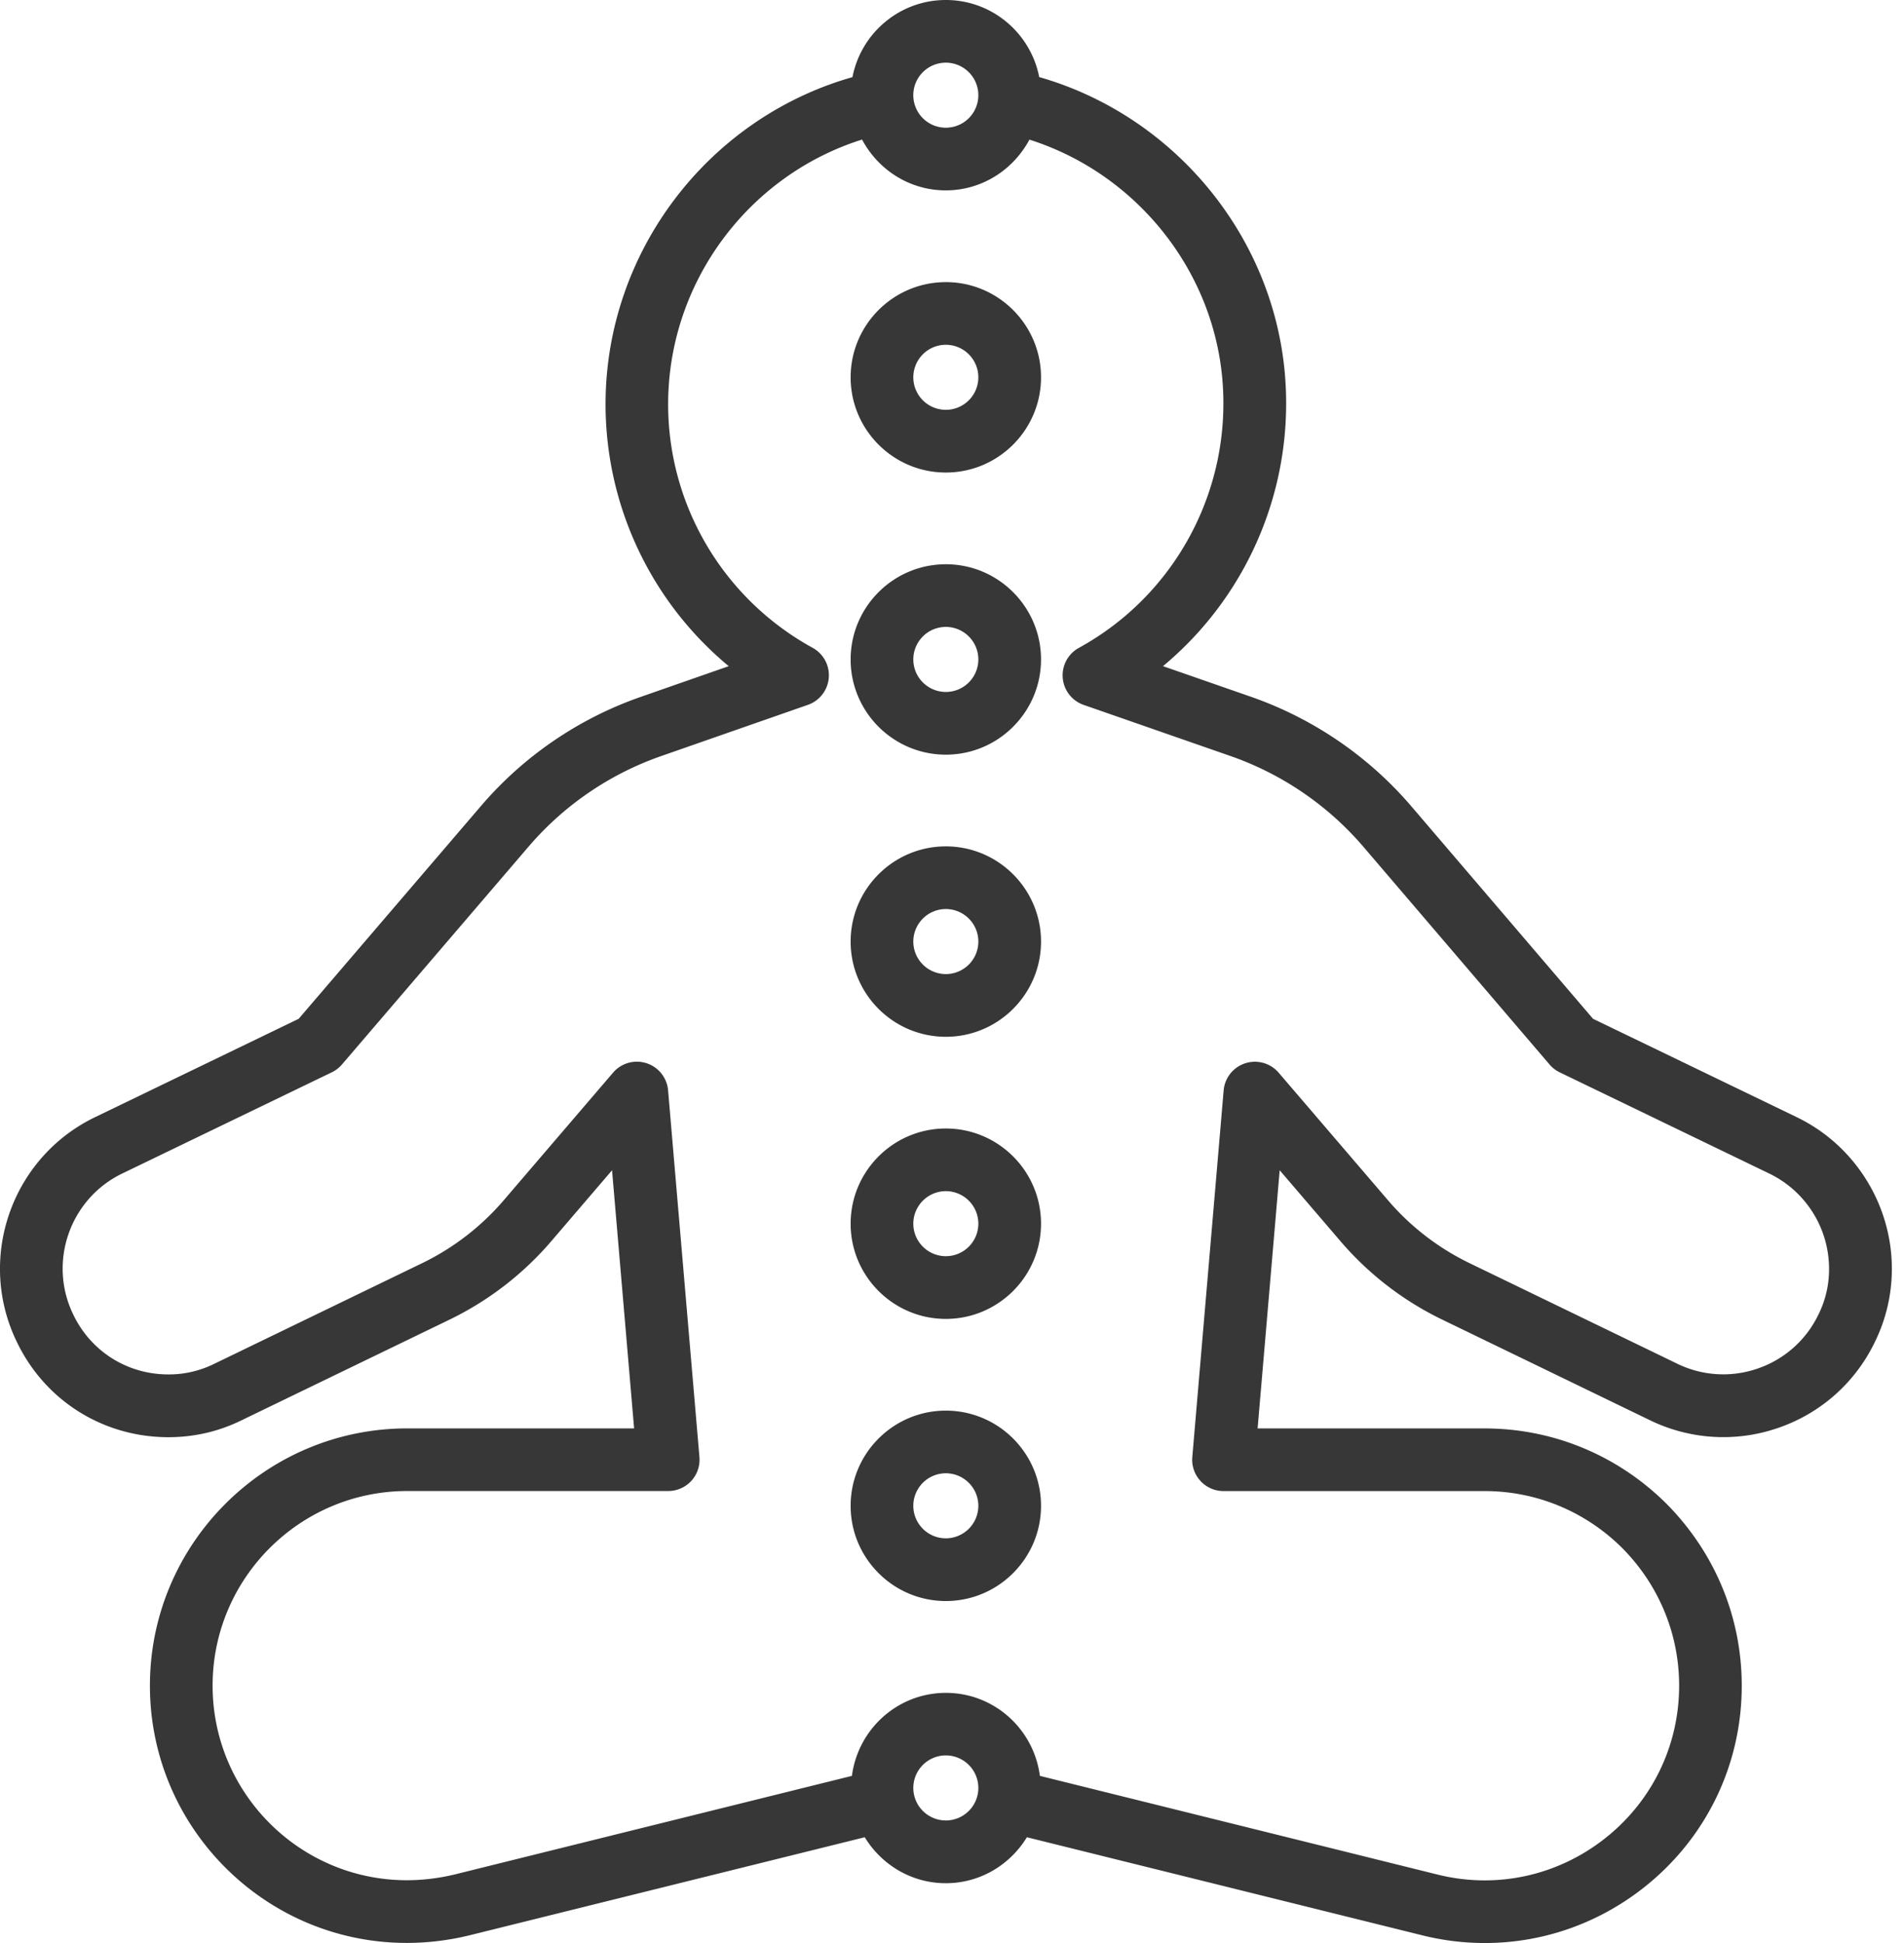 <svg width="147" height="150" fill="none" xmlns="http://www.w3.org/2000/svg"><path d="M138.716 86.243l-15.725-7.593-14.094-16.482a28.795 28.795 0 00-12.24-8.351l-6.867-2.39a26.389 26.389 0 009.401-22.663C98.215 18.022 90.526 8.893 80.233 5.95 79.575 2.564 76.597 0 73.024 0c-3.573 0-6.553 2.567-7.209 5.954-11.148 3.169-19.063 13.497-19.063 25.254a26.285 26.285 0 009.51 20.22l-6.847 2.39a28.665 28.665 0 00-12.24 8.356L23.06 78.652 7.33 86.25c-6.444 3.118-9.152 10.894-6.04 17.325 2.173 4.547 6.662 7.376 11.716 7.376 1.988 0 3.894-.443 5.648-1.307l16.045-7.765a24.282 24.282 0 007.894-6.095l4.661-5.44 1.703 19.929-17.52-.001c-10.952 0-19.862 8.91-19.862 19.861 0 10.952 8.898 19.86 19.837 19.86 1.59 0 3.196-.193 4.792-.577l30.56-7.582c1.292 2.117 3.602 3.549 6.259 3.549 2.657 0 4.967-1.43 6.259-3.549l30.565 7.582a19.93 19.93 0 004.795.585c4.384 0 8.663-1.459 12.215-4.238 4.841-3.791 7.616-9.488 7.616-15.628 0-5.281-2.063-10.267-5.82-14.055-3.771-3.742-8.758-5.806-14.041-5.806H97.095l1.704-19.93 4.659 5.436a24.225 24.225 0 007.901 6.099l16.042 7.769a12.944 12.944 0 009.936.568 12.9 12.9 0 007.412-6.614 12.745 12.745 0 001.313-5.664c0-4.96-2.883-9.55-7.345-11.693h-.001zM73.023 4.838a2.514 2.514 0 012.511 2.511 2.511 2.511 0 01-5.022-.002 2.511 2.511 0 012.511-2.509zm0 135.701a2.514 2.514 0 01-2.51-2.511 2.513 2.513 0 012.51-2.511 2.514 2.514 0 012.511 2.511 2.513 2.513 0 01-2.51 2.511zm67.374-39.064a8.1 8.1 0 01-4.657 4.163 8.104 8.104 0 01-6.237-.355l-16.035-7.763a19.435 19.435 0 01-6.333-4.89l-8.417-9.821a2.42 2.42 0 00-4.245 1.37l-2.42 28.306c-.058.675.17 1.342.629 1.841a2.407 2.407 0 001.781.784h20.152c3.996 0 7.773 1.563 10.621 4.388 2.84 2.863 4.403 6.642 4.403 10.635 0 4.643-2.099 8.951-5.763 11.821-3.668 2.872-8.36 3.881-12.863 2.768l-30.728-7.625c-.467-3.605-3.525-6.408-7.256-6.408-3.73 0-6.787 2.803-7.255 6.408l-30.712 7.621c-1.215.287-2.44.435-3.648.435-8.272 0-15-6.74-15-15.023 0-8.284 6.741-15.023 15.024-15.023H51.59a2.418 2.418 0 002.41-2.625l-2.42-28.307a2.419 2.419 0 00-4.245-1.37l-8.42 9.828a19.492 19.492 0 01-6.326 4.885l-16.056 7.772a7.905 7.905 0 01-3.529.815c-3.172 0-5.99-1.771-7.355-4.636-1.955-4.038-.254-8.917 3.784-10.872l16.181-7.814c.303-.145.568-.351.787-.605l14.44-16.857a23.809 23.809 0 0110.163-6.938l11.368-3.968a2.416 2.416 0 001.614-2.083 2.412 2.412 0 00-1.246-2.32c-6.883-3.78-11.156-10.984-11.156-18.806 0-9.388 6.183-17.662 14.972-20.432 1.237 2.322 3.653 3.923 6.462 3.923 2.806 0 5.22-1.6 6.46-3.917 8.104 2.57 14.109 9.868 14.888 18.42.766 8.535-3.577 16.704-11.066 20.813a2.417 2.417 0 00.365 4.405l11.388 3.965a23.886 23.886 0 0110.165 6.936l14.418 16.862c.218.254.484.46.786.605l16.185 7.816a8.17 8.17 0 014.606 7.328 7.803 7.803 0 01-.815 3.544l-.001.001zM73.024 108.9c-4.053 0-7.35 3.297-7.35 7.349s3.297 7.35 7.35 7.35c4.052 0 7.349-3.298 7.349-7.35 0-4.055-3.297-7.349-7.35-7.349zm0 9.858a2.514 2.514 0 01-2.511-2.511 2.513 2.513 0 012.51-2.511 2.515 2.515 0 012.511 2.511 2.516 2.516 0 01-2.51 2.511zm0-31.638c-4.053 0-7.35 3.297-7.35 7.35 0 4.052 3.297 7.349 7.35 7.349 4.052 0 7.349-3.297 7.349-7.35 0-4.052-3.297-7.349-7.35-7.349zm0 9.858a2.515 2.515 0 01-2.511-2.51 2.515 2.515 0 012.51-2.512 2.514 2.514 0 012.511 2.511 2.514 2.514 0 01-2.51 2.511zm0-31.638c-4.053 0-7.35 3.298-7.35 7.35s3.297 7.35 7.35 7.35c4.052 0 7.349-3.298 7.349-7.35s-3.297-7.35-7.35-7.35zm0 9.859a2.515 2.515 0 01-2.511-2.511 2.515 2.515 0 012.51-2.511 2.514 2.514 0 012.511 2.51 2.513 2.513 0 01-2.51 2.512zm0-31.638c-4.053 0-7.35 3.297-7.35 7.35 0 4.051 3.297 7.349 7.35 7.349 4.052 0 7.349-3.298 7.349-7.35 0-4.05-3.297-7.35-7.35-7.35zm0 9.858a2.514 2.514 0 01-2.511-2.511 2.513 2.513 0 012.51-2.511 2.514 2.514 0 012.511 2.51 2.513 2.513 0 01-2.51 2.512zm0-31.638c-4.053 0-7.35 3.297-7.35 7.35 0 4.052 3.297 7.349 7.35 7.349 4.052 0 7.349-3.297 7.349-7.35 0-4.052-3.297-7.35-7.35-7.35zm0 9.858a2.514 2.514 0 01-2.511-2.51 2.513 2.513 0 012.51-2.512 2.514 2.514 0 012.511 2.511 2.514 2.514 0 01-2.51 2.511z" fill="#383737"/></svg>